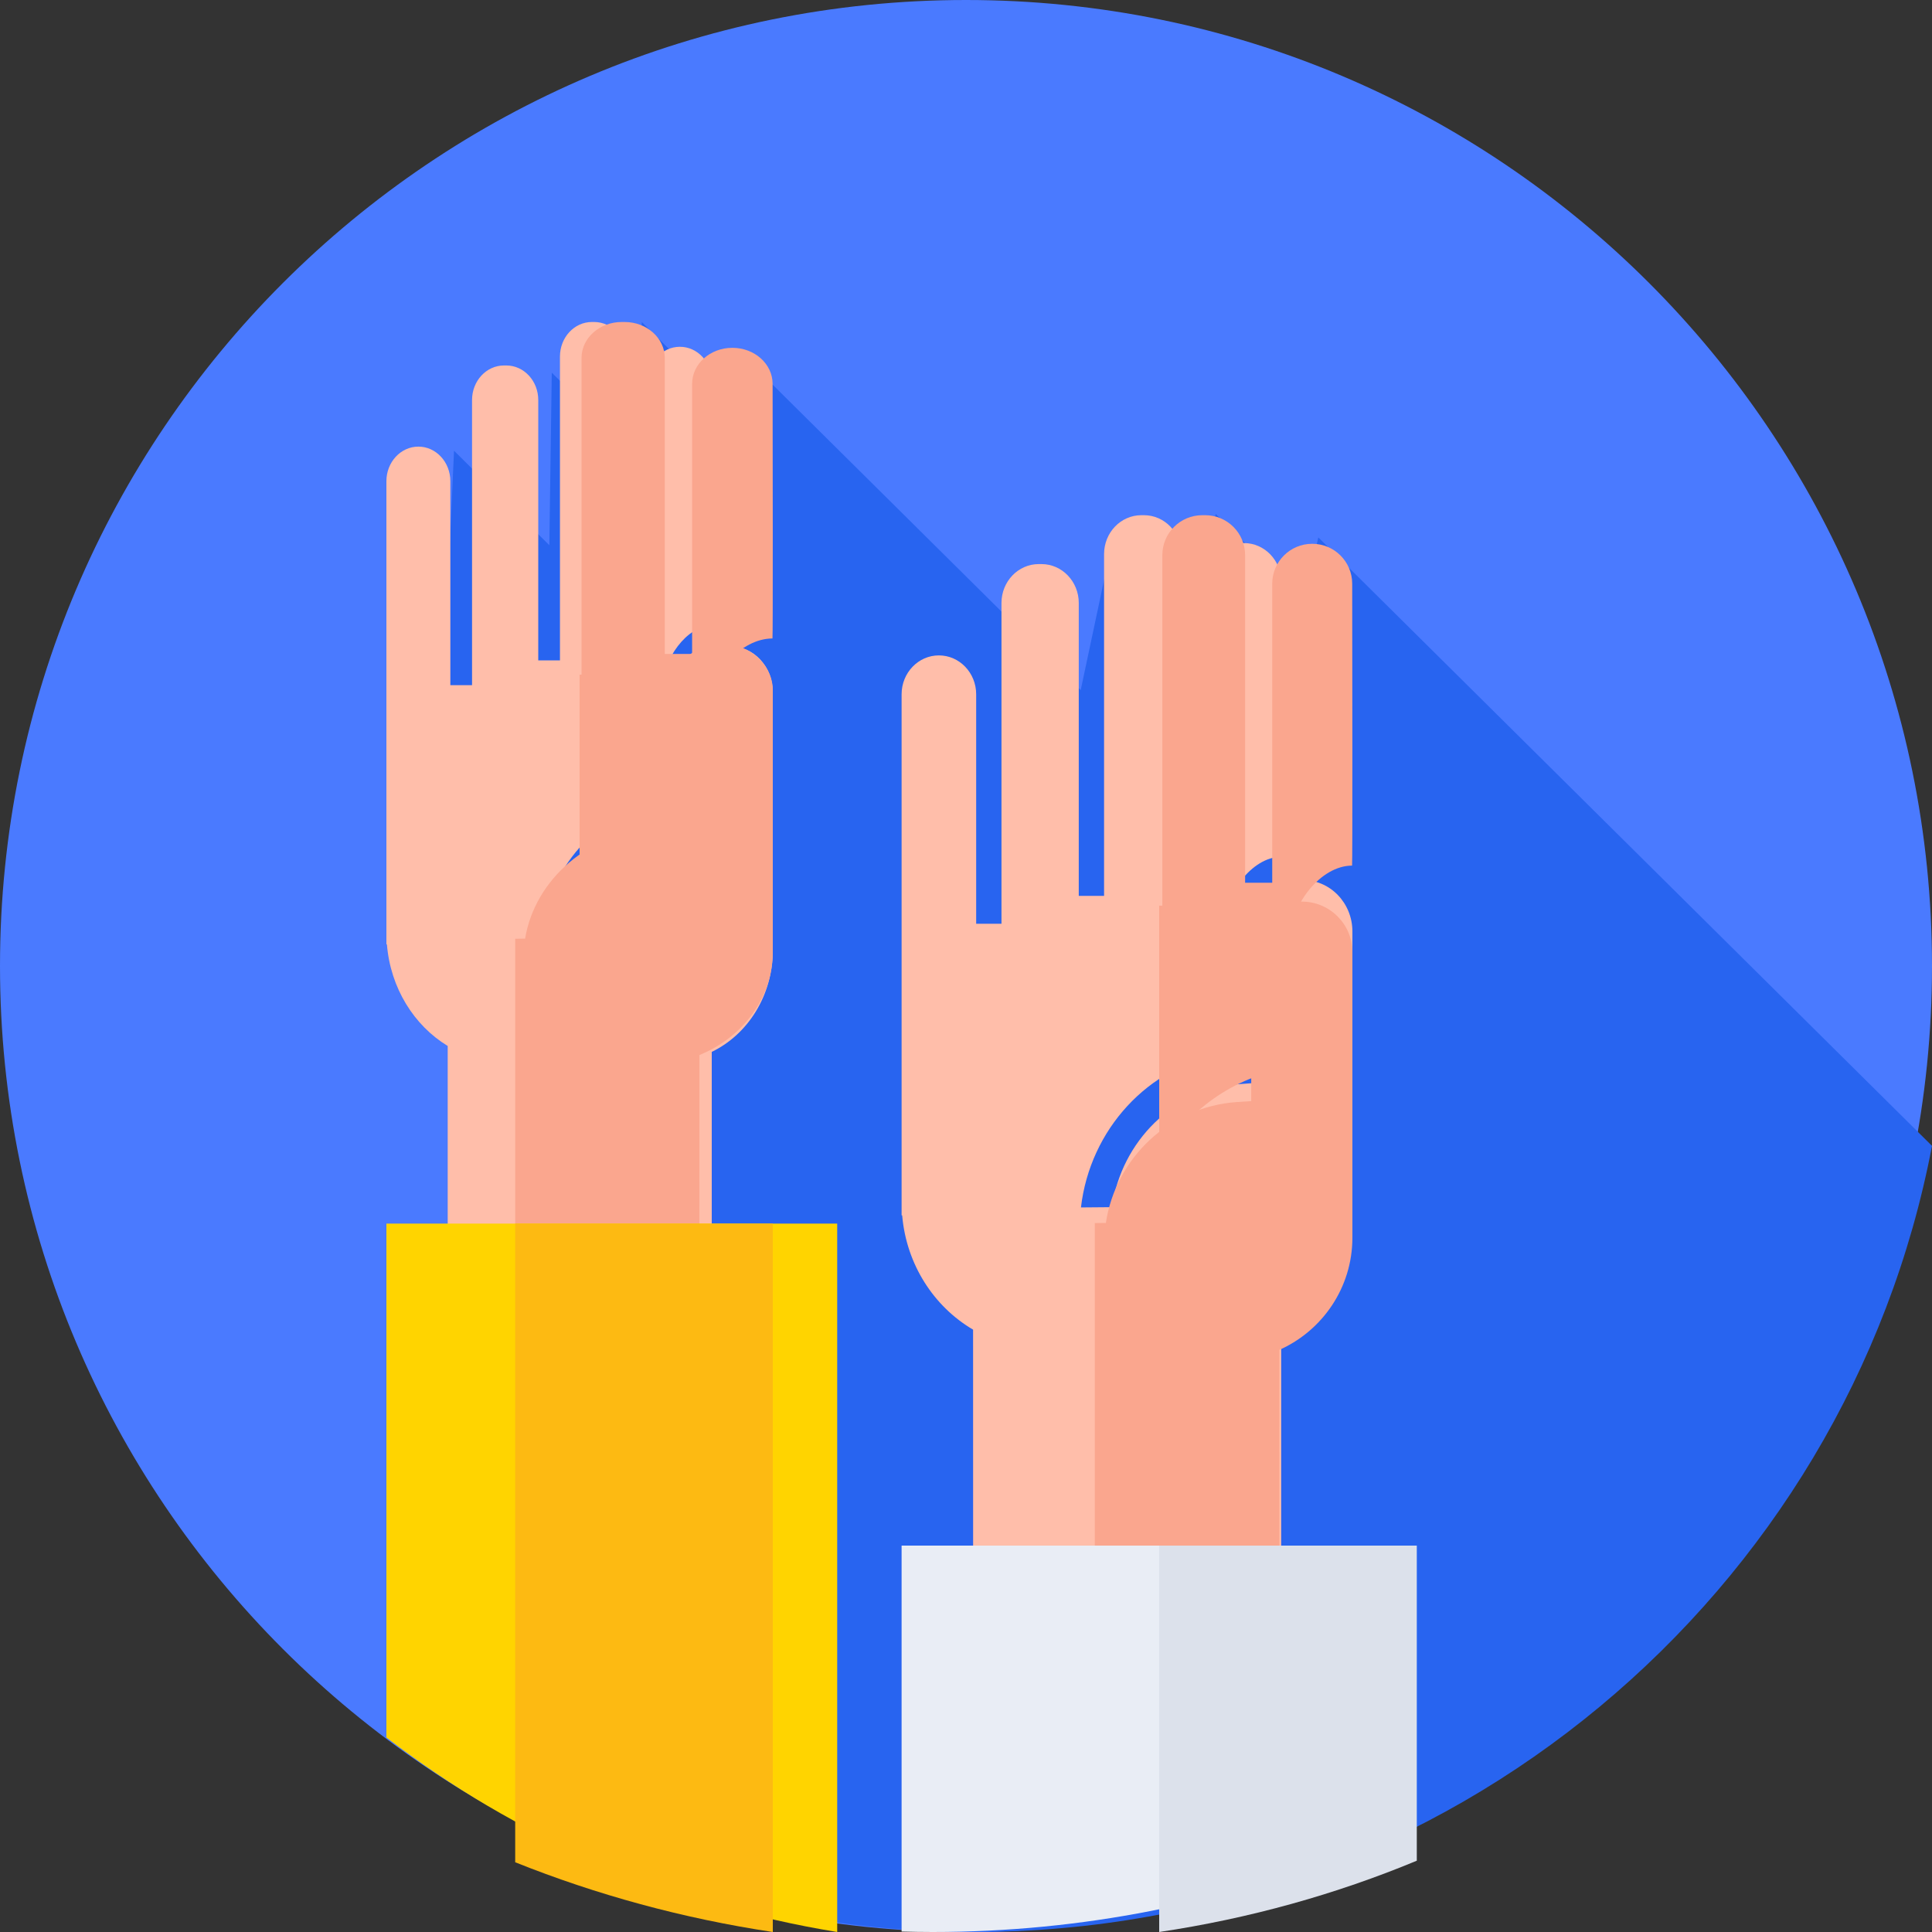 <?xml version="1.0" encoding="UTF-8"?>
<svg width="30px" height="30px" viewBox="0 0 30 30" version="1.1" xmlns="http://www.w3.org/2000/svg" xmlns:xlink="http://www.w3.org/1999/xlink">
    <rect x="0" y="0" width="30" height="30" fill="#333333" stroke="none"/>
    <title>volunteer</title>
    <g id="Design" stroke="none" stroke-width="1" fill="none" fill-rule="evenodd">
        <g id="Desktop-HD" transform="translate(-769, -3531)" fill-rule="nonzero">
            <g id="NGOs-Section" transform="translate(212, 2835)">
                <g id="volunteer" transform="translate(557, 696)">
                    <path d="M30,15 C30,23.284 23.284,30 15,30 C6.716,30 0,23.284 0,15 C0,6.716 6.716,0 15,0 C23.284,0 30,6.716 30,15 Z" id="Path" fill="#4A7AFF"></path>
                    <path d="M15.125,30 C22.52,30 28.675,24.743 30,17.793 L20.471,8.345 L20.246,9.339 L18.877,7.981 L18.498,10.046 L17.197,8.757 L16.781,10.716 L11.484,5.464 L11.272,6.295 L9.965,5 L9.944,7.15 L8.568,5.787 L8.53,8.466 L7.05,6.999 L6.659,15.73 L8.42,17.476 L6,26.967 C8.538,28.871 11.698,30 15.125,30 Z" id="Path" fill="#2864F0"></path>
                    <path d="M20.225,13.666 C19.805,13.671 19.468,14.027 19.468,14.465 L19.468,16.817 C19.468,16.818 19.467,16.818 19.466,16.818 L19.246,16.834 C18.23,16.908 17.413,17.72 17.266,18.745 L16.785,18.749 C16.926,17.539 17.83,16.554 18.99,16.365 C18.991,16.365 18.991,16.364 18.991,16.364 L18.991,14.437 C18.991,14.418 18.992,14.399 18.993,14.379 C19.017,13.896 19.431,13.308 19.894,13.304 C19.902,13.304 19.898,10.053 19.896,9.035 C19.895,8.702 19.636,8.433 19.317,8.433 L19.315,8.433 C18.996,8.433 18.736,8.704 18.736,9.037 L18.736,13.564 L18.343,13.564 L18.343,8.604 C18.343,8.27 18.084,8 17.764,8 L17.723,8 C17.403,8 17.144,8.27 17.144,8.604 L17.144,13.911 L16.751,13.911 L16.751,9.363 C16.751,9.029 16.491,8.759 16.172,8.759 L16.13,8.759 C15.81,8.759 15.551,9.029 15.551,9.363 L15.551,14.344 L15.158,14.344 L15.158,10.781 C15.158,10.448 14.899,10.177 14.579,10.177 C14.259,10.177 14,10.448 14,10.781 L14,18.872 L14.009,18.872 C14.074,19.635 14.501,20.289 15.109,20.646 C15.11,20.646 15.11,20.647 15.11,20.648 C15.11,20.648 15.111,23.208 15.111,25.987 C15.272,25.996 15.434,26 15.598,26 C17.139,26 18.597,25.627 19.894,24.965 C19.894,22.655 19.894,20.751 19.894,20.751 C19.894,20.75 19.895,20.75 19.895,20.75 C20.545,20.447 21,19.766 21,18.977 L21,14.464 C21,14.02 20.652,13.661 20.225,13.666 Z" id="Path" fill="#FFBEAA"></path>
                    <path d="M20.027,16.581 C20.028,16.58 20.028,16.58 20.028,16.579 L20.028,14.603 C20.028,14.583 20.029,14.563 20.03,14.544 C20.056,14.048 20.498,13.444 20.995,13.441 C21.003,13.441 20.999,10.106 20.997,9.062 C20.996,8.721 20.719,8.444 20.377,8.444 L20.375,8.444 C20.032,8.444 19.755,8.722 19.755,9.064 L19.755,13.707 L19.334,13.707 L19.334,8.619 C19.334,8.277 19.056,8 18.714,8 L18.669,8 C18.327,8 18.049,8.277 18.049,8.619 L18.049,14.063 L18,14.063 L18,18 C18.413,17.258 19.151,16.717 20.027,16.581 Z" id="Path" fill="#FAA68E"></path>
                    <path d="M20.206,14 C19.776,14.005 19.429,14.355 19.429,14.785 L19.429,17.096 C19.429,17.097 19.429,17.098 19.428,17.098 L19.202,17.113 C18.161,17.186 17.323,17.984 17.172,18.99 L17,18.992 L17,26 C18.013,25.844 18.977,25.537 19.866,25.101 C19.866,22.831 19.867,20.961 19.867,20.961 C19.867,20.961 19.867,20.96 19.868,20.96 C20.534,20.662 21,19.994 21,19.218 L21,14.785 C21,14.348 20.643,13.995 20.206,14 Z" id="Path" fill="#FAA68E"></path>
                    <path d="M11.336,10.036 C10.976,10.041 10.687,10.357 10.687,10.746 L10.687,12.837 C10.687,12.838 10.686,12.838 10.686,12.839 L10.497,12.853 C9.626,12.918 8.926,13.64 8.8,14.551 L8.388,14.555 C8.508,13.479 9.283,12.604 10.278,12.436 C10.278,12.436 10.279,12.435 10.279,12.434 L10.279,10.722 C10.279,10.704 10.279,10.687 10.28,10.67 C10.301,10.241 10.655,9.718 11.053,9.715 C11.059,9.715 11.056,6.825 11.054,5.92 C11.053,5.624 10.831,5.385 10.558,5.385 L10.556,5.385 C10.282,5.385 10.06,5.626 10.06,5.922 L10.06,9.946 L9.723,9.946 L9.723,5.537 C9.723,5.24 9.501,5 9.227,5 L9.191,5 C8.917,5 8.695,5.24 8.695,5.537 L8.695,10.254 L8.358,10.254 L8.358,6.211 C8.358,5.915 8.136,5.675 7.862,5.675 L7.826,5.675 C7.552,5.675 7.33,5.915 7.33,6.211 L7.33,10.639 L6.993,10.639 L6.993,7.472 C6.993,7.176 6.771,6.935 6.497,6.935 C6.222,6.935 6,7.176 6,7.472 L6,14.664 L6.008,14.664 C6.063,15.342 6.429,15.924 6.951,16.241 C6.951,16.241 6.952,16.242 6.952,16.242 C6.952,16.242 6.952,18.518 6.952,20.989 C7.091,20.996 7.23,21 7.369,21 C8.691,21 9.94,20.669 11.052,20.08 C11.052,18.026 11.052,16.334 11.052,16.334 C11.052,16.334 11.053,16.333 11.053,16.333 C11.611,16.064 12,15.459 12,14.757 L12,10.746 C12,10.351 11.702,10.031 11.336,10.036 Z" id="Path" fill="#FFBEAA"></path>
                    <path d="M11.021,12.749 C11.021,12.749 11.022,12.749 11.022,12.748 L11.022,10.963 C11.022,10.945 11.022,10.927 11.023,10.91 C11.05,10.462 11.495,9.917 11.995,9.914 C12.003,9.914 11.999,6.902 11.997,5.959 C11.996,5.651 11.717,5.401 11.373,5.401 L11.371,5.401 C11.026,5.401 10.747,5.652 10.747,5.961 L10.747,10.154 L10.323,10.154 L10.323,5.559 C10.323,5.251 10.044,5 9.699,5 L9.654,5 C9.309,5 9.03,5.25 9.03,5.559 L9.03,10.476 L9,10.476 L9,14 C9.419,13.346 10.153,12.871 11.021,12.749 Z" id="Path" fill="#FAA68E"></path>
                    <path d="M11.202,10 C10.77,10.005 10.422,10.325 10.422,10.72 L10.422,12.839 C10.422,12.84 10.421,12.84 10.421,12.84 L10.194,12.854 C9.147,12.921 8.306,13.653 8.154,14.575 L8,14.577 L8,21 C9.011,20.856 9.973,20.576 10.86,20.178 C10.861,18.098 10.861,16.383 10.861,16.383 C10.861,16.382 10.862,16.382 10.862,16.382 C11.532,16.108 12,15.496 12,14.784 L12,10.72 C12,10.319 11.641,9.995 11.202,10 Z" id="Path" fill="#FAA68E"></path>
                    <path d="M14,29.993 C14.159,29.997 14.319,30 14.48,30 C16.81,30 19.019,29.548 21,28.741 L21,24 L14,24 L14,29.993 Z" id="Path" fill="#E9EDF5"></path>
                    <path d="M22,24 L18,24 L18,30 C19.406,29.79 20.748,29.413 22,28.893 L22,24 Z" id="Path" fill="#DCE1EB"></path>
                    <path d="M6,26.98 C7.995,28.512 10.386,29.575 13,30 L13,19 L6,19 L6,26.98 Z" id="Path" fill="#FFD400"></path>
                    <path d="M12,19 L8,19 L8,28.917 C9.259,29.421 10.6,29.789 12,30 L12,19 Z" id="Path" fill="#FDBA12"></path>
                </g>
            </g>
        </g>
    </g>
</svg>